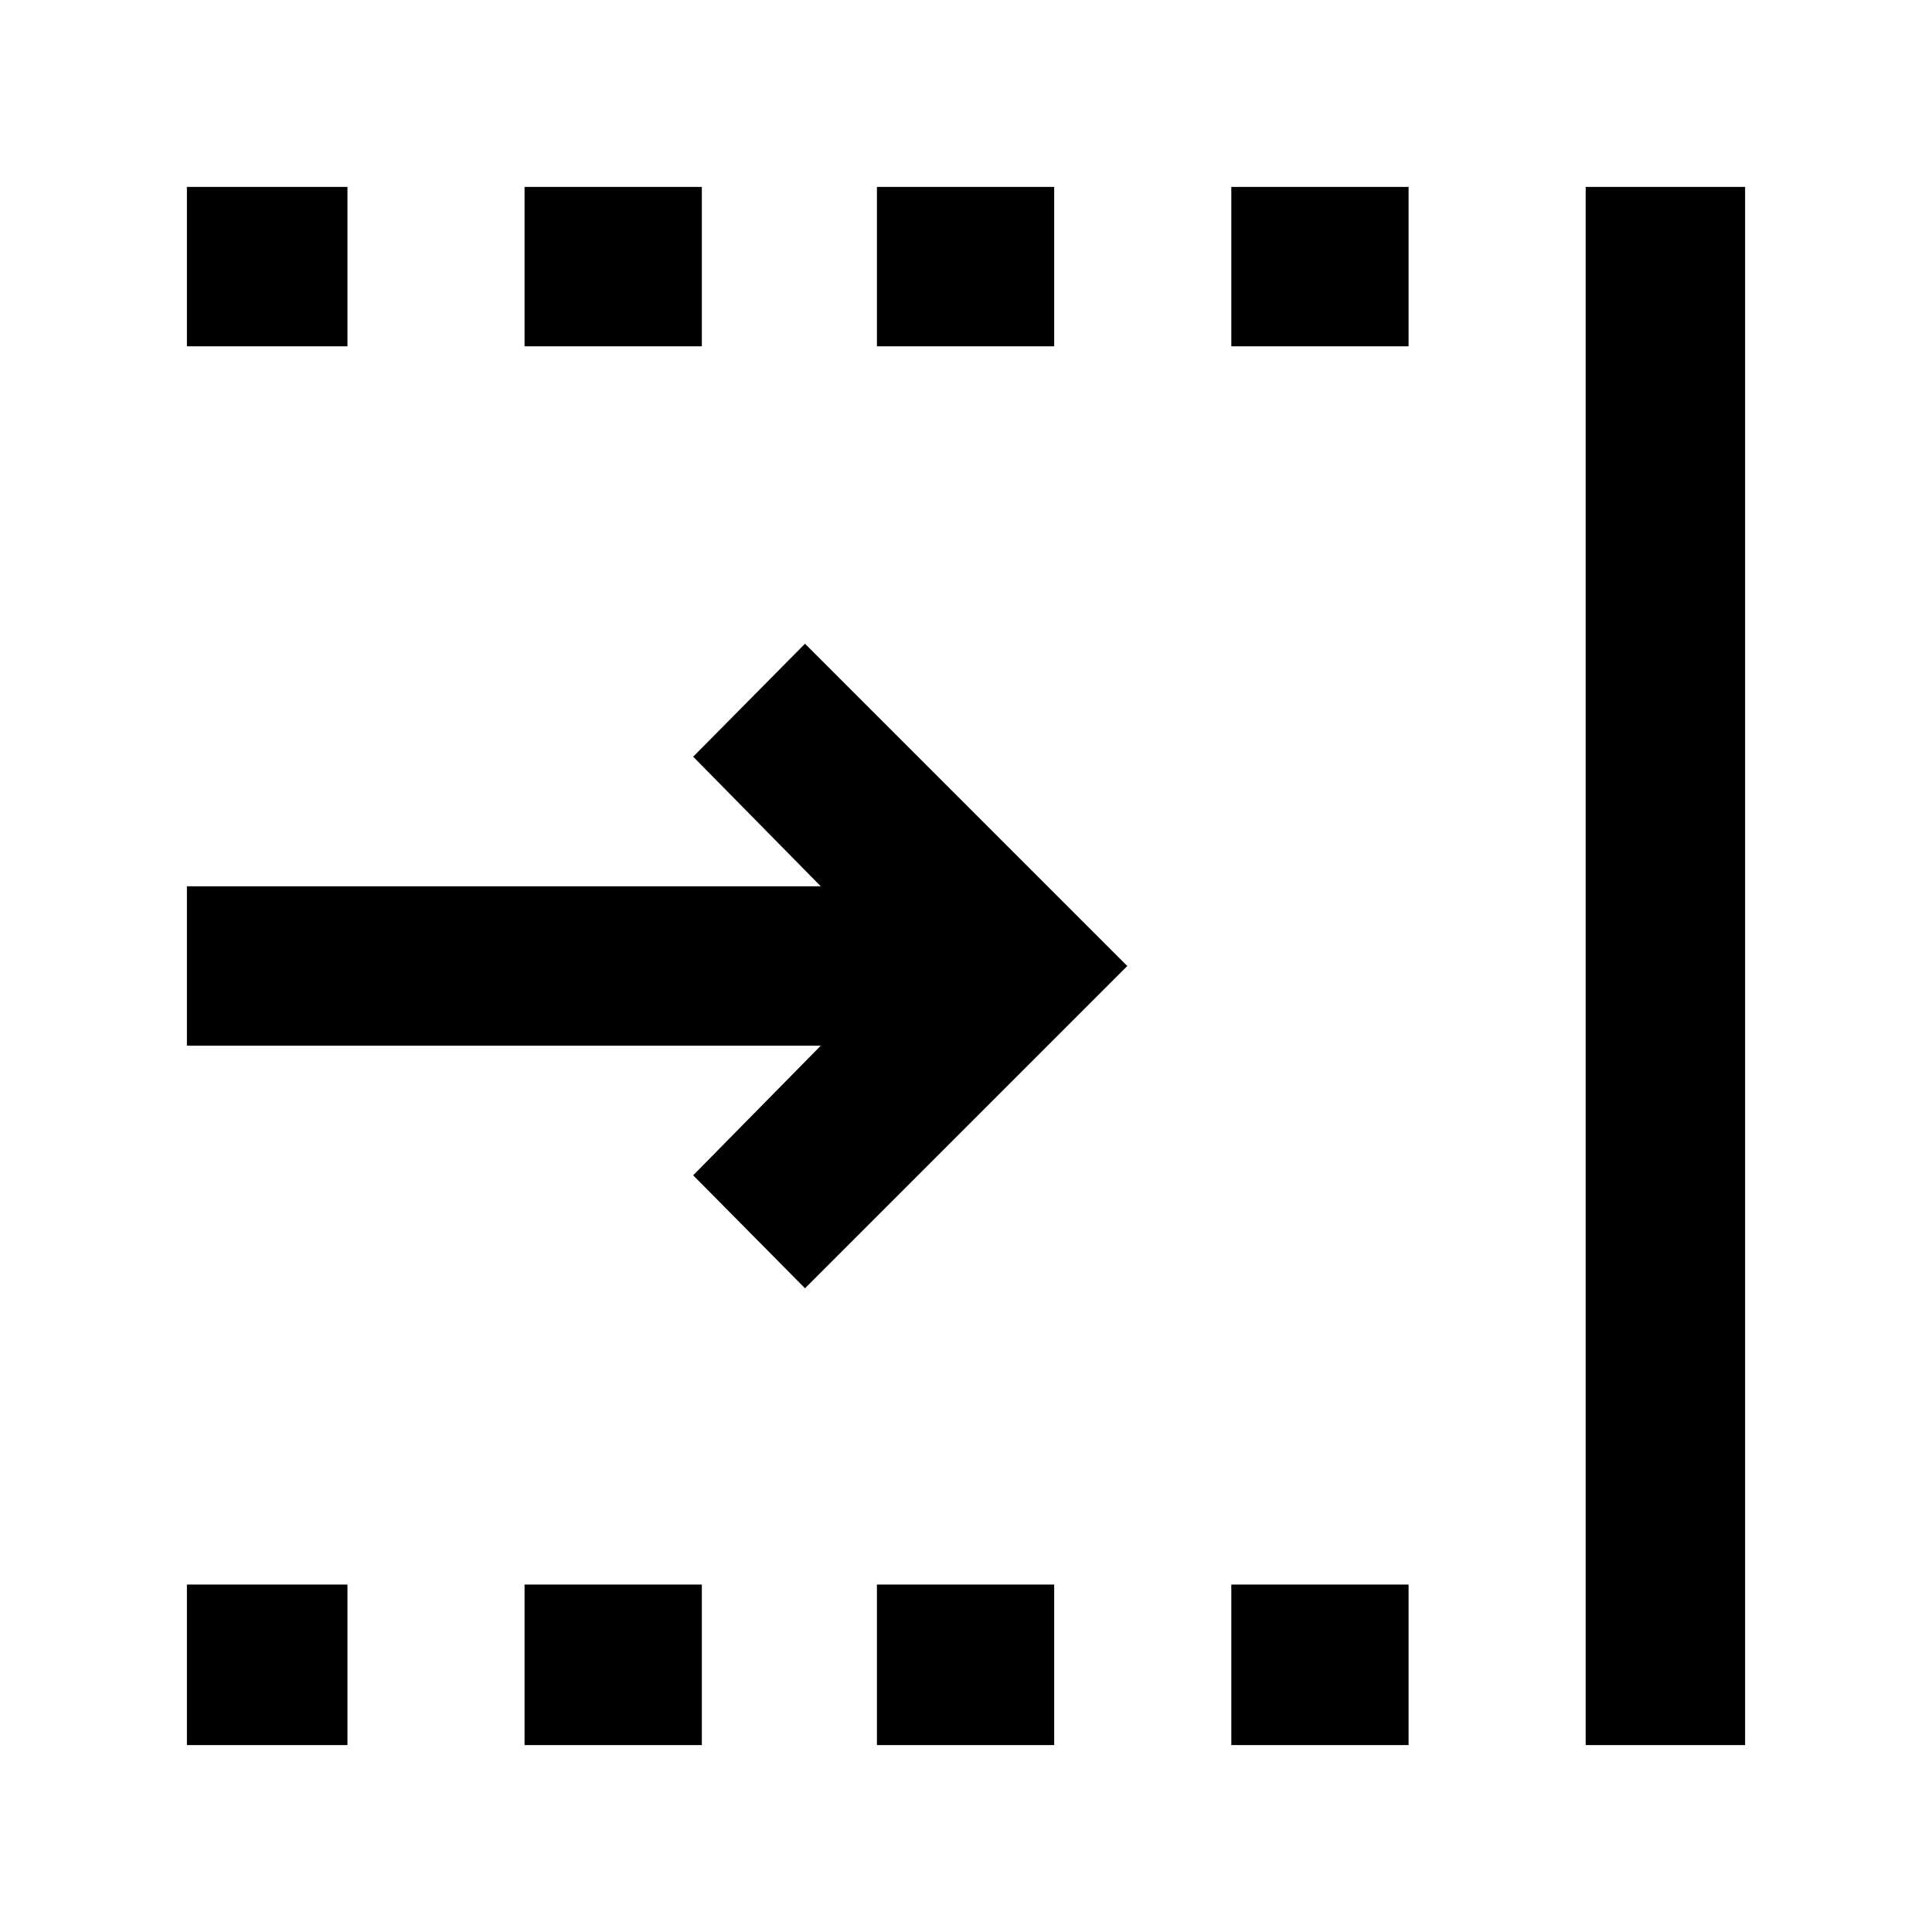 <svg xmlns="http://www.w3.org/2000/svg" height="48" viewBox="0 96 960 960" width="48"><path d="M400 736.131 344.434 680l63.391-64.391H92.868v-79.218h314.957L344.434 472 400 415.869 560.131 576 400 736.131Zm387.913 227.001V188.868h79.219v774.264h-79.219ZM611.826 268.087v-79.219h88.087v79.219h-88.087Zm0 695.045v-79.784h88.087v79.784h-88.087ZM435.739 268.087v-79.219h88.087v79.219h-88.087Zm0 695.045v-79.784h88.087v79.784h-88.087ZM260.652 268.087v-79.219h88.087v79.219h-88.087Zm0 695.045v-79.784h88.087v79.784h-88.087ZM92.868 268.087v-79.219h79.784v79.219H92.868Zm0 695.045v-79.784h79.784v79.784H92.868Z"/></svg>